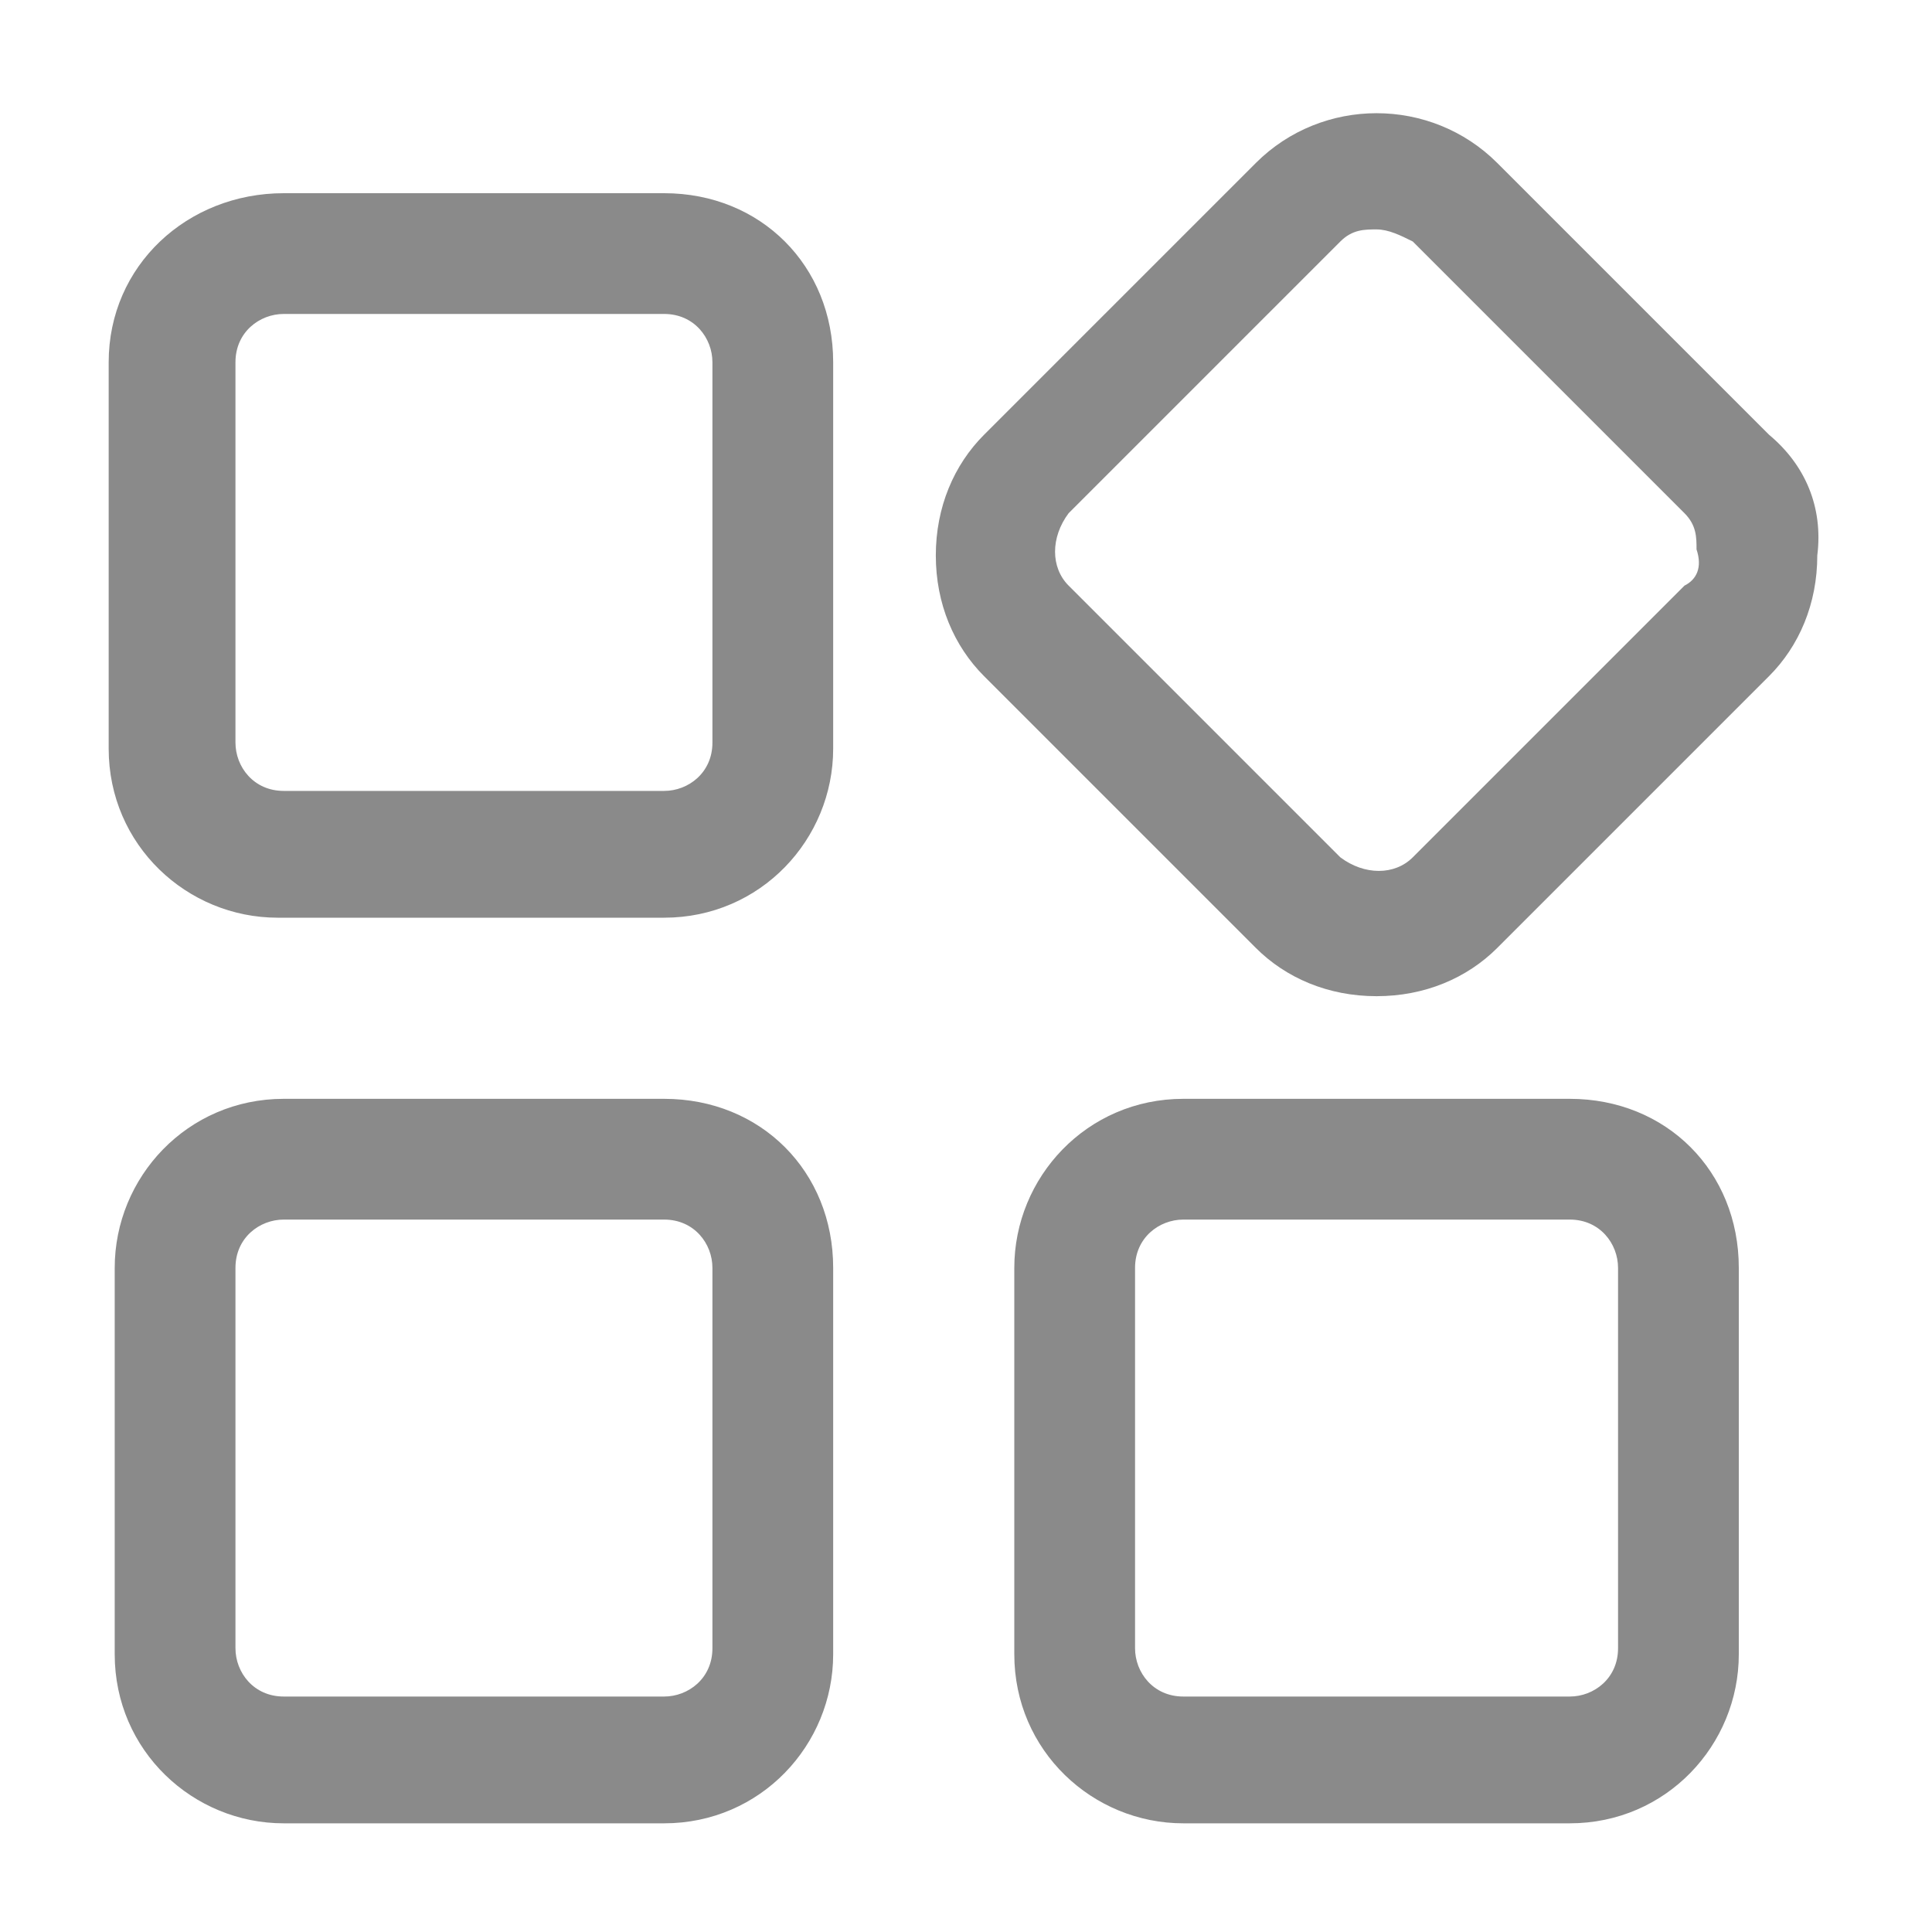 <?xml version="1.0" standalone="no"?><!DOCTYPE svg PUBLIC "-//W3C//DTD SVG 1.1//EN" "http://www.w3.org/Graphics/SVG/1.1/DTD/svg11.dtd"><svg t="1570869536914" class="icon" viewBox="0 0 1024 1024" version="1.1" xmlns="http://www.w3.org/2000/svg" p-id="5939" xmlns:xlink="http://www.w3.org/1999/xlink" width="200" height="200"><defs><style type="text/css"></style></defs><path d="M352 102.4H150.4C99.2 102.4 57.6 140.8 57.6 192v204.8c0 51.2 41.6 89.6 89.6 89.6H352c51.2 0 89.6-41.6 89.6-89.6V192c0-51.2-38.4-89.6-89.6-89.6z m25.6 291.2c0 16-12.8 25.6-25.6 25.6H150.4c-16 0-25.6-12.8-25.6-25.6V192c0-16 12.8-25.6 25.6-25.6H352c16 0 25.6 12.8 25.6 25.6v201.6zM937.6 230.4l-144-144c-35.2-35.2-92.8-35.2-128 0l-144 144c-16 16-25.6 38.4-25.6 64s9.6 48 25.6 64l144 144c16 16 38.4 25.6 64 25.6s48-9.6 64-25.6l144-144c16-16 25.6-38.4 25.6-64 3.2-25.6-6.4-48-25.6-64z m-44.8 80l-144 144c-9.6 9.6-25.6 9.6-38.4 0l-144-144c-9.6-9.6-9.6-25.6 0-38.4L710.4 128c6.4-6.4 12.8-6.4 19.2-6.4 6.4 0 12.8 3.2 19.2 6.4l144 144c6.4 6.4 6.4 12.8 6.4 19.2 3.2 9.6 0 16-6.4 19.2zM352 582.4H150.4c-51.2 0-89.6 41.6-89.6 89.6v204.8c0 51.2 41.6 89.6 89.6 89.6H352c51.2 0 89.6-41.6 89.6-89.6V672c0-51.2-38.4-89.6-89.6-89.6z m25.6 291.2c0 16-12.8 25.6-25.6 25.6H150.4c-16 0-25.6-12.8-25.6-25.6V672c0-16 12.8-25.6 25.6-25.6H352c16 0 25.6 12.8 25.6 25.6v201.6zM832 582.4h-204.8c-51.2 0-89.6 41.6-89.6 89.6v204.8c0 51.2 41.6 89.6 89.6 89.6H832c51.2 0 89.6-41.6 89.6-89.6V672c0-51.2-38.4-89.6-89.6-89.6z m25.6 291.2c0 16-12.8 25.6-25.6 25.6h-204.8c-16 0-25.6-12.8-25.6-25.6V672c0-16 12.8-25.6 25.6-25.6H832c16 0 25.6 12.8 25.6 25.6v201.6z" p-id="5940" fill="#8a8a8a"></path></svg>